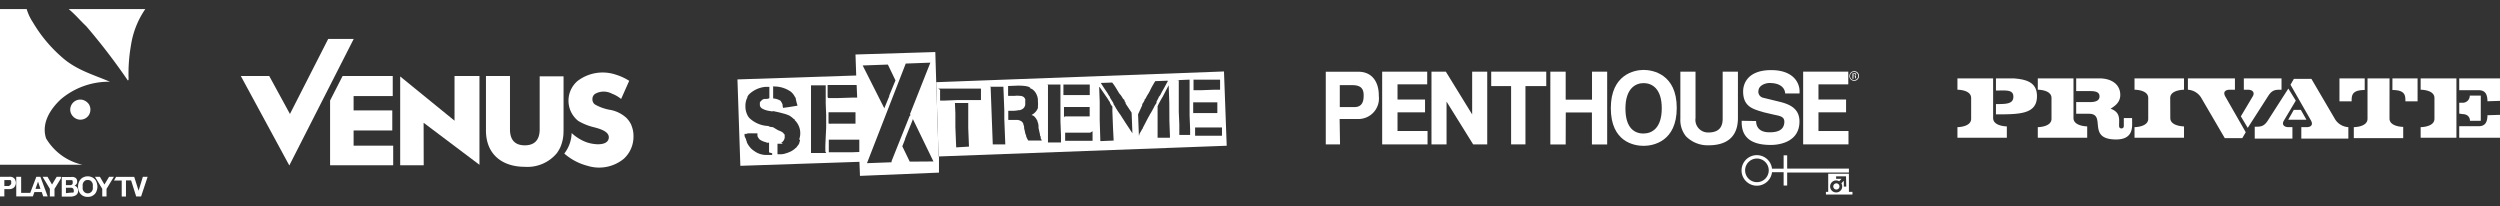 <svg xmlns="http://www.w3.org/2000/svg" xmlns:xlink="http://www.w3.org/1999/xlink" width="249.808" height="20.588" viewBox="0 0 249.808 20.588"><rect x="0" y="0" width="249.808" height="20.588" fill="#333333" stroke="none"/><defs><style>.a{fill:none;}.b,.e{fill:#fff;}.c{clip-path:url(#a);}.d{clip-path:url(#c);}.e{fill-rule:evenodd;}</style><clipPath id="a"><rect class="a" width="53.272" height="12.449"/></clipPath><clipPath id="c"><rect class="a" width="54.215" height="6.143"/></clipPath></defs><line class="b" y2="20.588" transform="translate(19.971)"/><line class="b" y2="20.588" transform="translate(68.497)"/><line class="b" y2="20.588" transform="translate(127.858)"/><line class="b" y2="20.588" transform="translate(190.367)"/><path class="b" d="M7.368,21.4a.8.8,0,0,0,.218-.1.526.526,0,0,0,.163-.181.553.553,0,0,0,.054-.263.526.526,0,0,0-.091-.318.436.436,0,0,0-.272-.181.526.526,0,0,0,.2-.163.417.417,0,0,0,.073-.245.608.608,0,0,0-.045-.236.4.4,0,0,0-.127-.145.771.771,0,0,0-.2-.082,1.17,1.17,0,0,0-.263,0H6.17v1.96h.907A1.234,1.234,0,0,0,7.368,21.4Zm-.78-1.6H7.2a.172.172,0,0,1,.064.145.245.245,0,0,1,0,.118.2.2,0,0,1-.073.181A.3.3,0,0,1,7,20.3H6.588Zm0,1.3v-.544h.472a.354.354,0,0,1,.227.064.272.272,0,0,1,.082.218.263.263,0,0,1,0,.127.1.1,0,0,1-.064.082H7.077ZM5.2,20.237l-.454-.771h-.49l.726,1.2v.762h.463v-.753l.644-1.053v-.154H5.662Zm9.074-.771-.426,1.388h0l-.436-1.379H11.6l-.209.363h.771v1.6h.426V19.828H13.1l.508,1.6h.49l.653-1.96Zm-3.375,0-.463.771-.454-.771h-.49l.726,1.2v.762h.426v-.753l.735-1.207ZM3.439,20.99h.735l.145.436h.445l-.726-1.96H3.629l-.608,1.606H2.114V19.465h-.49v1.96h1.66ZM3.8,19.946h0l.245.726h-.5Zm5.68-.227a.907.907,0,0,0-.309-.218.962.962,0,0,0-.408-.082.907.907,0,0,0-.4.082.762.762,0,0,0-.309.218.971.971,0,0,0-.191.327,1.207,1.207,0,0,0-.064.408,1.116,1.116,0,0,0,.064.4.971.971,0,0,0,.191.327.908.908,0,0,0,.708.29.962.962,0,0,0,.408-.073,1.053,1.053,0,0,0,.309-.218.826.826,0,0,0,.181-.327,1.116,1.116,0,0,0,.073-.4,1.207,1.207,0,0,0-.073-.408A.826.826,0,0,0,9.482,19.719Zm-.209.98a.608.608,0,0,1-.091.209.5.5,0,0,1-.163.145.463.463,0,0,1-.254.064.454.454,0,0,1-.245-.064.5.5,0,0,1-.163-.145.608.608,0,0,1-.091-.209,1.143,1.143,0,0,1,0-.245,1.062,1.062,0,0,1,0-.245.581.581,0,0,1,.091-.218.526.526,0,0,1,.163-.154.544.544,0,0,1,.245-.054.554.554,0,0,1,.254.054.526.526,0,0,1,.163.154.581.581,0,0,1,.091.218,1.071,1.071,0,0,1,0,.245,1.125,1.125,0,0,1,0,.245Zm-8.838,0H.907a.78.78,0,0,0,.309-.054.508.508,0,0,0,.209-.145.454.454,0,0,0,.118-.2.681.681,0,0,0,.045-.236.671.671,0,0,0-.045-.227.481.481,0,0,0-.118-.209.6.6,0,0,0-.209-.136.78.78,0,0,0-.309-.027H0v1.96H.436Zm0-.907h.6a.2.2,0,0,1,.082.091.345.345,0,0,1,0,.145.363.363,0,0,1,0,.154.2.2,0,0,1-.082.091l-.127.109H.436Z" transform="translate(0 -1.799)"/><path class="b" d="M9,11a1.007,1.007,0,0,0-1.243,1.18,1.053,1.053,0,0,0,.78.771,1.007,1.007,0,0,0,1.071-.454,1.043,1.043,0,0,0,0-1.053A1.125,1.125,0,0,0,9,11Z" transform="translate(-0.717 -1.016)"/><path class="b" d="M4.6,13.912c-.472-1.488.39-2.885,1.479-3.9a7.413,7.413,0,0,1,4.909-1.751h0c-1.651-.708-3.412-1.18-4.854-2.5A14.055,14.055,0,0,1,3.276,2.307,4.773,4.773,0,0,1,2.668,1H0V16.552H8.23A5.635,5.635,0,0,1,4.6,13.912Z" transform="translate(0 -0.093)"/><path class="b" d="M13.468,8.123c.073,0,.073-.073.082-.118a16.332,16.332,0,0,1,.236-3.375A8.656,8.656,0,0,1,15.219,1H7.57c.771.662,1.025,1.025,1.751,1.715a62.473,62.473,0,0,1,4.147,5.408Z" transform="translate(-0.701 -0.093)"/><path class="b" d="M68.855,13.261a2.577,2.577,0,0,0-.49-.726,3.276,3.276,0,0,0-1.588-.808,4.619,4.619,0,0,1-1.579-.553.635.635,0,0,1-.245-.544.608.608,0,0,1,.29-.526,1.76,1.76,0,0,1,1.67,0,3.176,3.176,0,0,1,.907.526l.808-1.815a5.444,5.444,0,0,0-1.316-.608,4.138,4.138,0,0,0-3.847.626,2.59,2.59,0,0,0,.073,3.992,5.744,5.744,0,0,0,1.552.626c.6.154,1.67.445,1.479,1.171s-1.533.581-2.241.318a4.4,4.4,0,0,1-1.452-.907,3.484,3.484,0,0,1-.735,2.051,5.68,5.68,0,0,0,2.323,1.225,3.883,3.883,0,0,0,3.629-.708,2.985,2.985,0,0,0,.962-2.287,2.65,2.65,0,0,0-.2-1.025" transform="translate(-5.756 -0.74)"/><path class="b" d="M49.5,12.834,44.07,8.415v8.874h2.35l-.009-4.247,5.58,4.2V8.37H49.5Z" transform="translate(-4.082 -0.775)"/><path class="b" d="M61.269,13.841V8.4H58.883v5.308c0,1.007-.472,1.588-1.488,1.588s-1.479-.581-1.479-1.588V8.37h-2.4v5.444c0,2.4,1.642,3.629,3.874,3.629a3.82,3.82,0,0,0,3.221-1.379s.163-.245.318-.535a3.938,3.938,0,0,0,.336-1.67" transform="translate(-4.957 -0.775)"/><path class="b" d="M61.34,16.775a2.868,2.868,0,0,0,.318-.535c-.154.29-.29.49-.318.535" transform="translate(-5.682 -1.504)"/><path class="b" d="M38.7,15.33V13.814h3.865V11.809H38.7V10.375h3.911V8.37H37.6L36.35,10.82v6.47h6.306V15.33Z" transform="translate(-3.367 -0.775)"/><path class="b" d="M31.429,11.785,29.36,7.992H26.52l4.845,8.938L37.8,4.29h-2.55Z" transform="translate(-2.457 -0.397)"/><path class="b" d="M101.308,16.165l-.236-7.422-.091-3.012-7.976.245.073,2.1-11.868.39L81.5,17.1l11.9-.4.054,1.406,7.894-.327V16.156ZM84.731,9.178h0a2.886,2.886,0,0,1,1.815.517,1.515,1.515,0,0,1,.381.472h0a.677.677,0,0,1,.118.218v.054a4.83,4.83,0,0,0,.154.59h0v.064h0l-.78.127h0l-.653.091h0a1.29,1.29,0,0,0-.045-.2.454.454,0,0,0,0-.118,1.089,1.089,0,0,0-.154-.309h0l-.009-.036-.054-.054a1.615,1.615,0,0,0-.726-.227v-.191h0V9.232Zm0,6.687h-.054v.091h0v.054h-.735a2.051,2.051,0,0,1-.907-.29h0l-.2-.136h0a1.76,1.76,0,0,1-.454-.445,1.815,1.815,0,0,1-.245-.426.207.207,0,0,0-.064-.172V14.45a2.314,2.314,0,0,1-.145-.309h0a.909.909,0,0,1,0-.236h.2l.127-.054h.327a.045.045,0,0,1,.045,0h.581v.073h0v.064a.553.553,0,0,1,0,.136,1.225,1.225,0,0,0,.172.29l.073.073h0l.109.064a1.724,1.724,0,0,0,.553.2h0v.045h.136a.172.172,0,0,1,.118,0h0v.254h0v.118h0v.154h0v.272h0v.163Zm2.722-1.388h0a.508.508,0,0,1,0,.109.245.245,0,0,1-.054.145.327.327,0,0,1,0,.082h0a.908.908,0,0,1-.172.281h0l-.064.073a.164.164,0,0,1-.064.091.091.091,0,0,1-.054.045h0l-.082.073a.436.436,0,0,1-.1.082h0a1.751,1.751,0,0,1-.472.272h0a2.867,2.867,0,0,1-.417.145h0a1.479,1.479,0,0,1-.318.064h0a2.894,2.894,0,0,1-.445,0v-.563h0v-.109h0v-.082h0v-.136h0v-.154h.436l.091-.073h-.181a.771.771,0,0,0,.372-.508,1.539,1.539,0,0,0,0-.209h0a.536.536,0,0,0,0-.118h0l-.172-.2h0a1.4,1.4,0,0,0-.381-.2h0l-.127-.054-.5-.3h0c-.281,0-.436-.082-.445-.118h-.091a2.885,2.885,0,0,1-1.751-.735.78.78,0,0,1-.118-.127,1.273,1.273,0,0,1-.136-.218,1.905,1.905,0,0,1-.2-.78v-.091a1.815,1.815,0,0,1,.2-.907.51.51,0,0,1,0-.073,1.18,1.18,0,0,1,.2-.263,2.722,2.722,0,0,1,1.579-.708H84.4v1.134h0a1.107,1.107,0,0,1-.309.073H83.86l-.145.064h0a1.38,1.38,0,0,0-.2.191.554.554,0,0,0-.064.091h0v.263a.408.408,0,0,0,.118.263.771.771,0,0,0,.272.163.844.844,0,0,0,.182.073h0l.227.064h0l.4.064h0V11.7l.082-.073h0c.4.073.744.154,1.034.236l.209.054.181.064.163.064.136.064.091.073h0a1.551,1.551,0,0,1,.236.191h0l.1.073h0a.109.109,0,0,0,.045,0h0a.145.145,0,0,1,0,.082,1.815,1.815,0,0,1,.445,1.951Zm2.622,1.343H88.56v.045h0v-.417h0v-.436h0v-.127h0V14.6h0V13.1h0v-.535h0v-.236h0v-.907h0v-.272h0V10.9h0v-.064h0v-.2h0V10.53h0v-.091h0V9.8h0V9.459h0V9.341h0V9.16h0v-.1h1.47v.662h0v.726h0v.064h0v.29h0v.054h0l.045,1.161h0v.309h0v.953l-.082,1.769a.227.227,0,0,1,0,.073h0v.145h0v.39h0Zm.145-5.58h0v-.191h0V9.3h0V9.124h0v-.1h2.9l.054,1.261h-.535l-1.388.045h-.962Zm.091,2.613h0v-.318h0v-.508h0v-.163h0v-.073h0v-.045h2.695V11.8h0v.426h0v.49h0v.172H90.583a.109.109,0,0,1-.1,0h-.145Zm2.3,2.895H90.338v-.054h0V15.5h0v-.363h0v-.653h3.049v.481h0v.082h0v.191h0v.481Zm3.629-8.765.762,1.579-.617,1.5h0v.073h0l-.5,1.216L93.723,7.073Zm.372,9.763h0l-2.459.091,3.874-9.954,2.459-.091L98.45,11.936h.027v.091h0V12.1h-.054l-1.815,4.537Zm1.815-.064h0l-.744-1.533.281-.708h0v-.054h0l.662-1.642h0l.1-.263h0V12.4l2.069,4.265Z" transform="translate(-7.522 -0.531)"/><path class="b" d="M132.127,15.292l-.272-7.422L103.1,8.941l.236,7.422Zm-27.031.163h0l-.082-2.023v-.209h0v-.154h0v-.136h0v-.191h0v-.118h0v-.581h0l-.045-1.025H106.3v.163h0V11.3h0v.581h0v.073h0v.907h0v.054h0v.272h0V13.3h0v.2h0l.073,1.878Zm10.77-2.985V11.418h2.568V11.8h0v.417h0v.145h-2.5Zm12.975-.463h-.064v-.78h0v-.272h2.414v1.071h-2.5Zm2.813,1.379h0v.29h0v.272h0v.073h0v.272h-2.686v-.272h0V13.85h0v-.2h0V13.7h0v-.236h2.777Zm-2.949-4.7h2.758V9.694h-.581l-1.2.045h-.871V8.7Zm-1.588.054h0l1.3-.054h0v.563h0v.644h0v.054h0v.245h0V11.2h0v.272h0v.617h0v.172l.054,1.379h0v.118h0v.363h0v.091h-1.08v-.381h0V13.45h0v-.127h0v-.172h0l-.054-1.234h0v-.045h0v-.463h0v-.127h0v-.789h0v-.181h0V10.1h0v-.064h0V9.721h0V9.639h0V9.095h0V8.75Zm-.717,4.065h0l.054,1.479h0v.054h0v.154h-1.234V13.133h0v-.109h0v-.091h0v-.191h0v-.054h0V11.472a.318.318,0,0,0,0-.054.325.325,0,0,1,0-.064,3.121,3.121,0,0,1,.181-.381l.145-.263a.681.681,0,0,1,.064-.109l.127-.218h0l.59-1.134h0l.064,1.76Zm-2.722-1.543h0v-.073h0a.653.653,0,0,1,.127-.227h0l.109-.2a.172.172,0,0,1,.091-.163l.1-.191h0c.073-.136.145-.254.218-.363h0l.118-.218h0c.082-.172.163-.345.254-.5s.145-.254.218-.372l.073-.118h0l1.252-.045h0a.127.127,0,0,0,0,.054.606.606,0,0,0-.054.109l-.073.118c-.054.118-.136.254-.227.426l-.263.463c-.127.281-.227.426-.29.445h0a.154.154,0,0,1,0,.064h0l-.064.118h0l-.154.3h0v.127l-.064.1-.127.191h0a2.52,2.52,0,0,1-.181.354.99.99,0,0,1-.073.136l-.091.163-.172.281c0,.064-.064.118-.091.172s-.064.118-.091.172l-.472.907c0,.082-.091.154-.127.236s-.163.281-.227.4v.082a.509.509,0,0,1-.045.073h0l-.082-2.132Zm-4.247-2.241,1.252-.045c.064.073.109.145.172.227l.082.118.154.245.245.408h0l.054.091h0a2,2,0,0,1,.309.417h0l.1.154h0a.172.172,0,0,1,.118.191h0l.109.163h0a.218.218,0,0,1,0,.091h0l.6.907.082,2.141h0a.5.5,0,0,0,0-.073l-.054-.082-.054-.091a1.732,1.732,0,0,1-.127-.191L122,12.979l-.182-.29c-.1-.145-.2-.309-.308-.481a7.157,7.157,0,0,1-.581-.907h0a1.93,1.93,0,0,1-.118-.181h0a.282.282,0,0,1,0-.073h0l-.091-.154h0l-.073-.109-.109-.181h0l-.082-.127h0V10.4h0l-.064-.073a3.188,3.188,0,0,1-.181-.3c-.336-.49-.554-.826-.662-1.007l-.045-.082a.145.145,0,0,0,0-.054Zm0,.408.817,1.189h0l.136.227h0l.073.073h0v.073h0a.281.281,0,0,1,.054.118l.118.181a.127.127,0,0,1,.073.091v.045h0v.191h0v.054h0v.154h0l.064,1.7h0l.064,1.252h-.054l-1.071.045H119.5l-.064-2.114v-1.08h0v-.236h0V11.2h0v-.1h0v-.209h0l-.054-1.47Zm-.708,4.419h0v.3h0v.272h0v.054h0V14.8h-2.74v.172h0V14.7h0v-.163h0v-.2h0v-.127h0v-.227h2.5Zm-2.94-4.673h2.659v1.053h-2.631V9.186Zm-1.57,0h1.3v.572h0V10.4h0v.064h0v.254h0v.064h0v1h0v.272h0v.49h0v.318l.054,1.388v.327h0v.39h-1.3v-.345h0v-.372h0V14.14h0v-.118h0V12.788h0v-.454h0v-.082h0v-.817h0v-.154h0V10.8h0V10.71h0v-.3h0v-.064h0v-.082a.173.173,0,0,1,0-.064V9.8h0V9.231Zm-4.083.154h0l1.134-.045c.844,0,1.27.118,1.27.318h.109a1.915,1.915,0,0,1,.209.172,1.124,1.124,0,0,1,.163.191l.109.191.082.218a2.214,2.214,0,0,1,.054.281s0,.064,0,.1v.1a2.069,2.069,0,0,1,0,.49h0a.763.763,0,0,1,0,.181h0a1.252,1.252,0,0,1-.572.653h0a.163.163,0,0,1-.064.045h-.064a.526.526,0,0,1,.363.163h0a1.152,1.152,0,0,1,.127.154.372.372,0,0,1,.064.1,1.069,1.069,0,0,1,.1.172h0v.054h0a1.252,1.252,0,0,1,.109.436h0v.209h0l.145.653h0v.091h0a.536.536,0,0,1,.073.172.217.217,0,0,1,0,.073h0v.064h0a1.866,1.866,0,0,1,.1.163h0v.045H112.3a1.961,1.961,0,0,1-.218-.445v-.064a1.016,1.016,0,0,1-.109-.345l-.091-.381a.733.733,0,0,0-.073-.372.227.227,0,0,1,0-.064.735.735,0,0,0-.154-.218l-.054-.045h0a1.1,1.1,0,0,0-.354-.127H110.3v-.39h0V11.8h.526a2.722,2.722,0,0,0,.517-.064.381.381,0,0,0,.109,0,.762.762,0,0,0,.172-.064h0a.6.6,0,0,0,.372-.608v-.236a.518.518,0,0,0,0-.127.127.127,0,0,0,0-.054l-.054-.109-.064-.082a.59.59,0,0,0-.426-.145h0a1.661,1.661,0,0,0-.517,0h-.653V9.285Zm-1.561.064h1.243l.091,2.377v.073h0v.064h0v.69h0l.1,2.559h-1.252l-.218-5.834Zm-5.263.191h4.265v.172h0v.209h0v.517h0v.064h0v.181h-2.359l-1.3.054h-.426V10.71h0v-.091h0V9.712h0Z" transform="translate(-9.55 -0.729)"/><g transform="translate(132.476 6.987)"><g class="c"><g class="c"><path class="b" d="M202.517,18.432h-6.17V17.1h-.354v1.334h-1.161a1.527,1.527,0,1,0,0,.354h1.161V20.12h.354v-1.3h6.17Zm-9.192,1.352a1.18,1.18,0,1,1,1.18-1.18,1.18,1.18,0,0,1-1.18,1.18m7.939.118a.309.309,0,1,0,.308.309.309.309,0,0,0-.308-.309m1.252.853V18.94h-2.069v1.815h-.227v.263h2.65v-.263Zm-.263-.526h-.245v-.581l-.245.245a.617.617,0,0,1,.082.318.59.59,0,0,1-.6.6.6.6,0,1,1,.3-1.116l.236-.245h-.544V19.2h.989Z" transform="translate(-150.243 -8.569)"/><path class="b" d="M180.666,7.7c.907,0,3.312.417,3.312,3.793s-2.368,3.793-3.312,3.793-3.276-.39-3.276-3.766,2.368-3.82,3.276-3.82m0,6.352c.8,0,1.815-.5,1.815-2.522s-1.025-2.513-1.815-2.513-1.815.517-1.815,2.541.971,2.5,1.815,2.5" transform="translate(-148.908 -7.7)"/><path class="b" d="M190.8,12.527c0,1.9-1.134,2.722-2.931,2.722a3.04,3.04,0,0,1-2.268-.907,2.586,2.586,0,0,1-.553-1.742V7.89h1.515v4.637a1.261,1.261,0,0,0,1.279,1.443c1.016,0,1.434-.5,1.434-1.37V7.89H190.8Z" transform="translate(-149.617 -7.718)"/><path class="b" d="M193.243,12.81c0,.408.163,1.134,1.352,1.125.7,0,1.37-.163,1.461-.907s-.508-.717-1.261-.907l-.771-.181c-1.016-.309-2.078-.508-2.078-2.087,0-.808.49-2.132,2.8-2.132s2.931,1.379,2.831,2.332h-1.434c0-.327-.245-1.043-1.552-1.043-.472,0-1.062.263-1.107.726a.617.617,0,0,0,.417.735l1.742.426c.971.245,1.933.671,1.933,1.96,0,2.169-2.25,2.35-2.876,2.341-2.5,0-2.94-1.261-2.895-2.414Z" transform="translate(-150.243 -7.702)"/><path class="b" d="M172.263,15.167H170.73V7.89h1.533v2.8h2.631V7.89h1.515v7.277h-1.524v-3.2h-2.613Z" transform="translate(-148.291 -7.718)"/><path class="b" d="M169.719,9.333V7.89h-5.5V9.333h1.987v5.825h1.434V9.333Z" transform="translate(-147.688 -7.718)"/><path class="b" d="M163.211,15.158V7.89h-1.506v4.274L159.074,7.89H157.64v7.268h1.506V10.884l2.659,4.274Z" transform="translate(-147.078 -7.718)"/><path class="b" d="M156.711,9.16h-2.967v1.515h2.749v1.279h-2.749v1.869h3v1.334H152.21V7.89h4.5Z" transform="translate(-146.575 -7.718)"/><path class="b" d="M203.08,9.16H200.1v1.515h2.758v1.279H200.1v1.869h3v1.334H198.57V7.89h4.51Z" transform="translate(-150.869 -7.718)"/><path class="b" d="M147.425,15.159H146V7.9h3.257c1.388,0,2.06,1.043,2.042,2.423a2.051,2.051,0,0,1-2.1,2.3h-1.815Zm1.452-3.729c.907,0,.907-.835.907-1.189,0-.626-.263-1-1.125-1H147.4V11.43Z" transform="translate(-146 -7.719)"/><path class="b" d="M204.15,7.84a.472.472,0,0,1,.472.481.481.481,0,1,1-.481-.481Zm0,.073a.408.408,0,1,0,.39.408.4.4,0,0,0-.39-.408Zm-.082.681h-.1V8.058h.154a.236.236,0,0,1,.163,0,.109.109,0,0,1,.054.109.145.145,0,0,1-.109.127h0c.045,0,.082,0,.091.127a.254.254,0,0,0,0,.127h-.091V8.412a.1.1,0,0,0-.118-.091h-.054Zm0-.29h.054c.073,0,.136,0,.136-.091s0-.1-.136-.1h-.054Z" transform="translate(-151.341 -7.713)"/></g></g></g><g transform="translate(195.593 7.831)"><g class="d"><g class="d"><path class="e" d="M249.922,13.5v1.143h4.7V13.5a1.679,1.679,0,0,1-1.316-.771l-2.377-4.056h-1.751l-.336.59,2.042,3.566c.272.49-.064.681-.454.671h-.508m-4.655,0v1.143h3.766V13.5h-.408c-.4,0-.7-.245-.436-.671l1.18-1.978-.744-1.207-2.06,3.212c-.408.626-.762.6-1.316.6m5.181-.7h-1.815l.553-.98h.708Zm8.593-2.967c1.3,0,1.3.563,1.3,1.134h1.216v-2.3h-2.513Zm-.29,2.849c0,.835,1.37.835,1.37.835V14.6h-4.936V13.5s1.37,0,1.37-.835V8.626h2.2Zm-2.477-2.849c-1.307,0-1.307.563-1.307,1.134h-1.216v-2.3h2.523Zm-29.1,2.8c0,.826,1.37.835,1.37.835v1.134H223.59V13.5s1.37,0,1.37-.835V10.586c0-.835-1.37-.826-1.37-.826V8.626h3.566Zm5.862.508c0,.553,0,1.633-1.6,1.633-3.012,0-.907-2.568-2.722-2.568h-1.27V10.995h1.425c.535,0,.907-.163.907-.563s-.327-.535-.907-.535h-1.425V8.626h2.3c1.27,0,2.105.626,2.105,1.651,0,.553-.272.971-.971,1.379,1,.354.853,1.053.853,1.66,0,.118,0,.309.236.309s.236-.191.236-.309v-.726h.826Zm36.758-.826v2.287H265.7V13.408h1.914c.517,0,.907-.209.907-1.1Zm-4.355,2.287h-3.575V13.5s1.379,0,1.379-.835V10.586c0-.835-1.379-.826-1.379-.826V8.626h3.575Zm.281-2.414V11.058h.272a.7.7,0,0,0,.78-.708h1.1v2.513h-1.08c0-.363-.245-.671-.78-.671Zm4.074-1.27V8.626H265.7v1.18h1.914c.517,0,.907.209.907,1.107ZM243.289,9.761V8.626h-4.7V9.761a1.67,1.67,0,0,1,1.316.78l2.368,4.056h1.751l.345-.59-2.042-3.566c-.281-.5.064-.681.454-.681Zm4.655,0V8.626h-3.766V9.761h.436c.4,0,.708.254.445.681l-1.18,1.978.69,1.152,2.06-3.212c.408-.626.762-.6,1.316-.6m-28.818,2.831c0,.826,1.37.835,1.37.835v1.134H215.56V13.5s1.37,0,1.37-.835V10.586c0-.835-1.37-.826-1.37-.826V8.626h3.566Zm.281-4c2.332,0,4.1,0,4.1,1.815s-1.769,1.815-4.1,1.815V11.194c1.007,0,1.742,0,1.742-.735s-.735-.617-1.742-.617Zm17.422,4c0,.826,1.37.835,1.37.835v1.134h-4.945V13.5s1.37,0,1.37-.835V10.586c0-.835-1.37-.826-1.37-.826V8.626H238.2V9.761s-1.379,0-1.379.826Z" transform="translate(-215.56 -8.626)"/></g></g></g></svg>